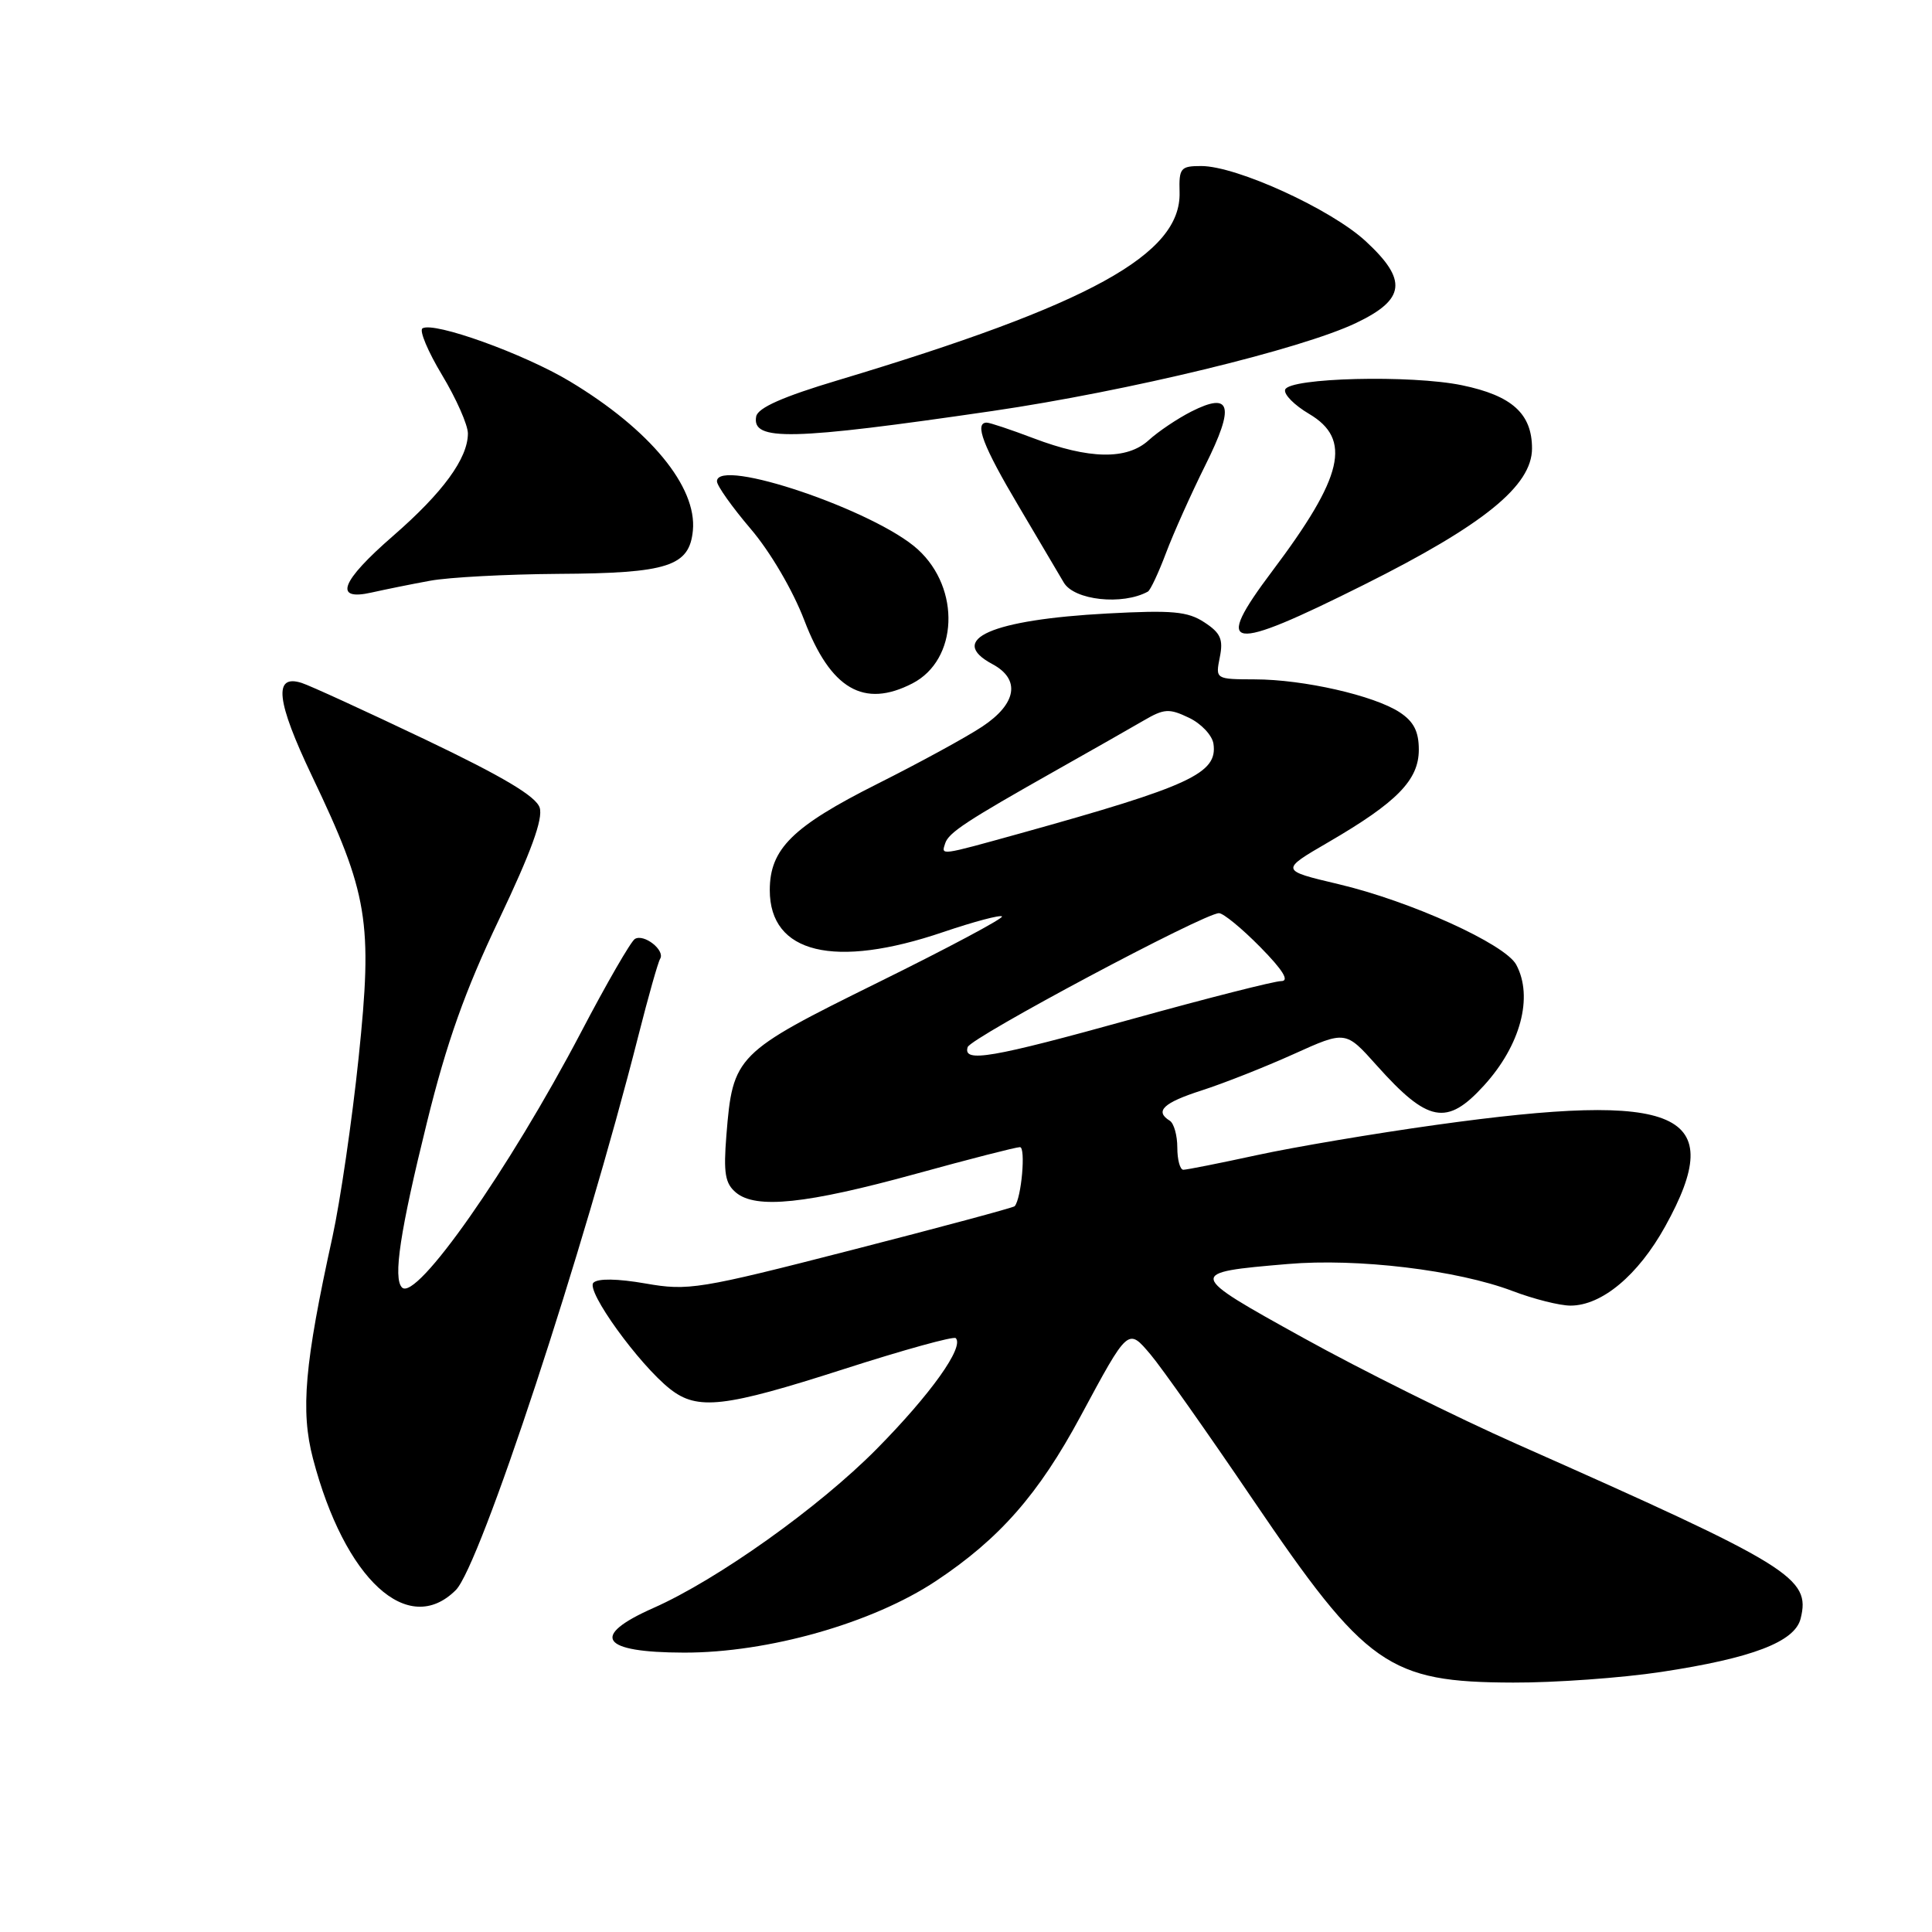 <?xml version="1.0" encoding="UTF-8" standalone="no"?>
<!DOCTYPE svg PUBLIC "-//W3C//DTD SVG 1.1//EN" "http://www.w3.org/Graphics/SVG/1.1/DTD/svg11.dtd" >
<svg xmlns="http://www.w3.org/2000/svg" xmlns:xlink="http://www.w3.org/1999/xlink" version="1.1" viewBox="0 0 256 256">
 <g >
 <path fill="currentColor"
d=" M 220.12 221.54 C 232.15 219.72 237.82 217.56 238.59 214.48 C 239.95 209.06 237.44 207.51 201.00 191.35 C 193.03 187.82 180.28 181.48 172.67 177.26 C 157.22 168.71 157.21 168.63 170.62 167.49 C 179.85 166.69 193.11 168.29 200.43 171.07 C 203.22 172.13 206.67 173.00 208.10 173.00 C 212.25 173.00 217.06 168.98 220.65 162.50 C 229.05 147.34 222.68 144.53 190.24 149.06 C 182.13 150.19 171.47 151.99 166.55 153.06 C 161.62 154.13 157.24 155.00 156.80 155.00 C 156.36 155.00 156.00 153.68 156.00 152.06 C 156.00 150.44 155.55 148.84 155.00 148.50 C 152.96 147.24 154.14 146.12 159.25 144.48 C 162.14 143.55 167.61 141.39 171.40 139.68 C 178.30 136.56 178.30 136.56 182.40 141.15 C 189.21 148.77 191.71 149.25 196.63 143.84 C 201.48 138.52 203.20 132.10 200.91 127.83 C 199.44 125.09 186.89 119.40 177.34 117.15 C 169.61 115.32 169.61 115.32 176.06 111.57 C 185.12 106.30 188.00 103.35 188.00 99.34 C 188.00 96.92 187.33 95.61 185.46 94.38 C 182.07 92.16 172.73 90.03 166.28 90.02 C 161.05 90.00 161.05 90.00 161.63 87.09 C 162.11 84.71 161.74 83.87 159.58 82.46 C 157.37 81.01 155.34 80.83 146.73 81.29 C 131.38 82.11 125.41 84.74 131.50 88.00 C 135.26 90.01 134.73 93.25 130.15 96.28 C 128.03 97.69 121.77 101.10 116.25 103.87 C 105.01 109.52 102.00 112.49 102.00 117.95 C 102.00 126.35 110.56 128.41 124.99 123.50 C 129.03 122.13 132.53 121.20 132.77 121.43 C 133.00 121.67 125.62 125.61 116.35 130.18 C 97.47 139.50 97.10 139.87 96.25 150.43 C 95.85 155.47 96.08 156.82 97.53 158.03 C 100.18 160.23 106.83 159.53 121.35 155.54 C 128.42 153.59 134.63 152.00 135.15 152.00 C 135.94 152.00 135.35 158.78 134.45 159.83 C 134.30 160.01 124.57 162.63 112.84 165.64 C 92.60 170.84 91.19 171.06 85.54 170.07 C 81.80 169.42 79.22 169.38 78.63 169.97 C 77.59 171.01 84.66 180.80 88.80 184.06 C 92.43 186.91 95.96 186.51 111.82 181.41 C 119.69 178.88 126.36 177.03 126.64 177.31 C 127.80 178.47 123.33 184.74 116.16 192.00 C 108.51 199.74 95.07 209.31 86.57 213.07 C 78.13 216.81 79.61 218.96 90.62 218.98 C 101.77 219.01 115.62 215.07 124.02 209.49 C 132.45 203.89 137.62 197.99 143.17 187.68 C 149.54 175.85 149.45 175.93 152.47 179.50 C 153.87 181.15 159.97 189.79 166.01 198.70 C 181.02 220.82 183.98 222.90 200.50 222.95 C 206.00 222.97 214.83 222.34 220.12 221.54 Z  M 60.40 210.69 C 63.62 207.47 77.33 165.84 84.60 137.19 C 85.90 132.07 87.19 127.50 87.47 127.05 C 88.17 125.92 85.32 123.68 84.12 124.42 C 83.59 124.75 80.38 130.30 77.00 136.76 C 67.44 154.97 55.16 172.49 53.27 170.60 C 52.06 169.40 53.01 163.13 56.58 148.69 C 59.19 138.11 61.62 131.28 66.13 121.82 C 70.36 112.93 71.98 108.50 71.51 107.02 C 71.03 105.52 66.67 102.92 56.39 98.01 C 48.44 94.22 41.05 90.83 39.97 90.49 C 36.20 89.29 36.60 92.88 41.34 102.83 C 48.80 118.46 49.40 122.09 47.52 140.14 C 46.65 148.49 45.08 159.19 44.05 163.91 C 40.35 180.73 39.81 186.93 41.47 193.27 C 45.67 209.29 54.07 217.02 60.40 210.69 Z  M 120.91 90.55 C 126.94 87.43 127.32 78.01 121.63 72.81 C 115.99 67.65 95.00 60.54 95.00 63.78 C 95.00 64.36 97.01 67.19 99.47 70.08 C 102.06 73.11 105.05 78.21 106.57 82.18 C 110.06 91.32 114.46 93.88 120.91 90.55 Z  M 180.72 77.49 C 196.61 69.55 203.00 64.36 203.00 59.42 C 203.00 54.82 200.35 52.42 193.73 51.05 C 187.00 49.65 170.81 50.05 170.29 51.63 C 170.08 52.25 171.51 53.69 173.46 54.84 C 179.16 58.21 178.01 63.14 168.59 75.66 C 160.64 86.24 162.62 86.54 180.72 77.49 Z  M 152.10 78.39 C 152.43 78.21 153.51 75.91 154.50 73.28 C 155.49 70.65 157.84 65.41 159.72 61.63 C 163.64 53.77 163.14 51.86 157.86 54.53 C 156.01 55.47 153.47 57.18 152.21 58.33 C 149.33 60.96 144.32 60.87 136.92 58.06 C 133.94 56.93 131.16 56.00 130.75 56.00 C 129.07 56.00 130.25 59.11 134.99 67.09 C 137.73 71.72 140.41 76.25 140.95 77.18 C 142.32 79.54 148.73 80.24 152.10 78.39 Z  M 57.00 76.95 C 59.48 76.49 67.12 76.09 74.00 76.04 C 88.50 75.96 91.35 75.04 91.81 70.30 C 92.37 64.50 86.11 56.90 75.50 50.53 C 69.41 46.87 57.48 42.58 55.98 43.51 C 55.53 43.79 56.70 46.58 58.58 49.70 C 60.46 52.83 62.00 56.31 62.00 57.44 C 61.99 60.74 58.69 65.26 52.12 70.98 C 45.13 77.05 44.14 79.67 49.25 78.51 C 51.04 78.11 54.52 77.40 57.00 76.95 Z  M 131.50 54.46 C 149.40 51.84 172.43 46.27 179.70 42.79 C 186.24 39.67 186.54 37.11 180.96 31.96 C 176.36 27.71 163.86 22.00 159.17 22.00 C 156.43 22.00 156.21 22.27 156.30 25.48 C 156.53 33.70 144.43 40.36 111.01 50.39 C 103.72 52.57 100.42 54.04 100.20 55.18 C 99.57 58.48 104.79 58.36 131.50 54.46 Z  M 128.22 138.75 C 128.62 137.49 159.55 121.00 161.52 121.00 C 162.10 121.00 164.57 123.03 167.00 125.50 C 170.00 128.55 170.89 130.00 169.77 130.00 C 168.87 130.00 160.01 132.25 150.10 135.00 C 131.29 140.22 127.57 140.85 128.22 138.75 Z  M 125.24 111.75 C 125.70 110.33 128.02 108.80 140.00 102.04 C 144.68 99.40 149.87 96.45 151.55 95.47 C 154.26 93.89 154.92 93.85 157.55 95.11 C 159.17 95.88 160.63 97.44 160.79 98.56 C 161.36 102.47 157.75 104.15 135.21 110.42 C 124.42 113.41 124.71 113.38 125.24 111.75 Z "/>
</g>
</svg>
